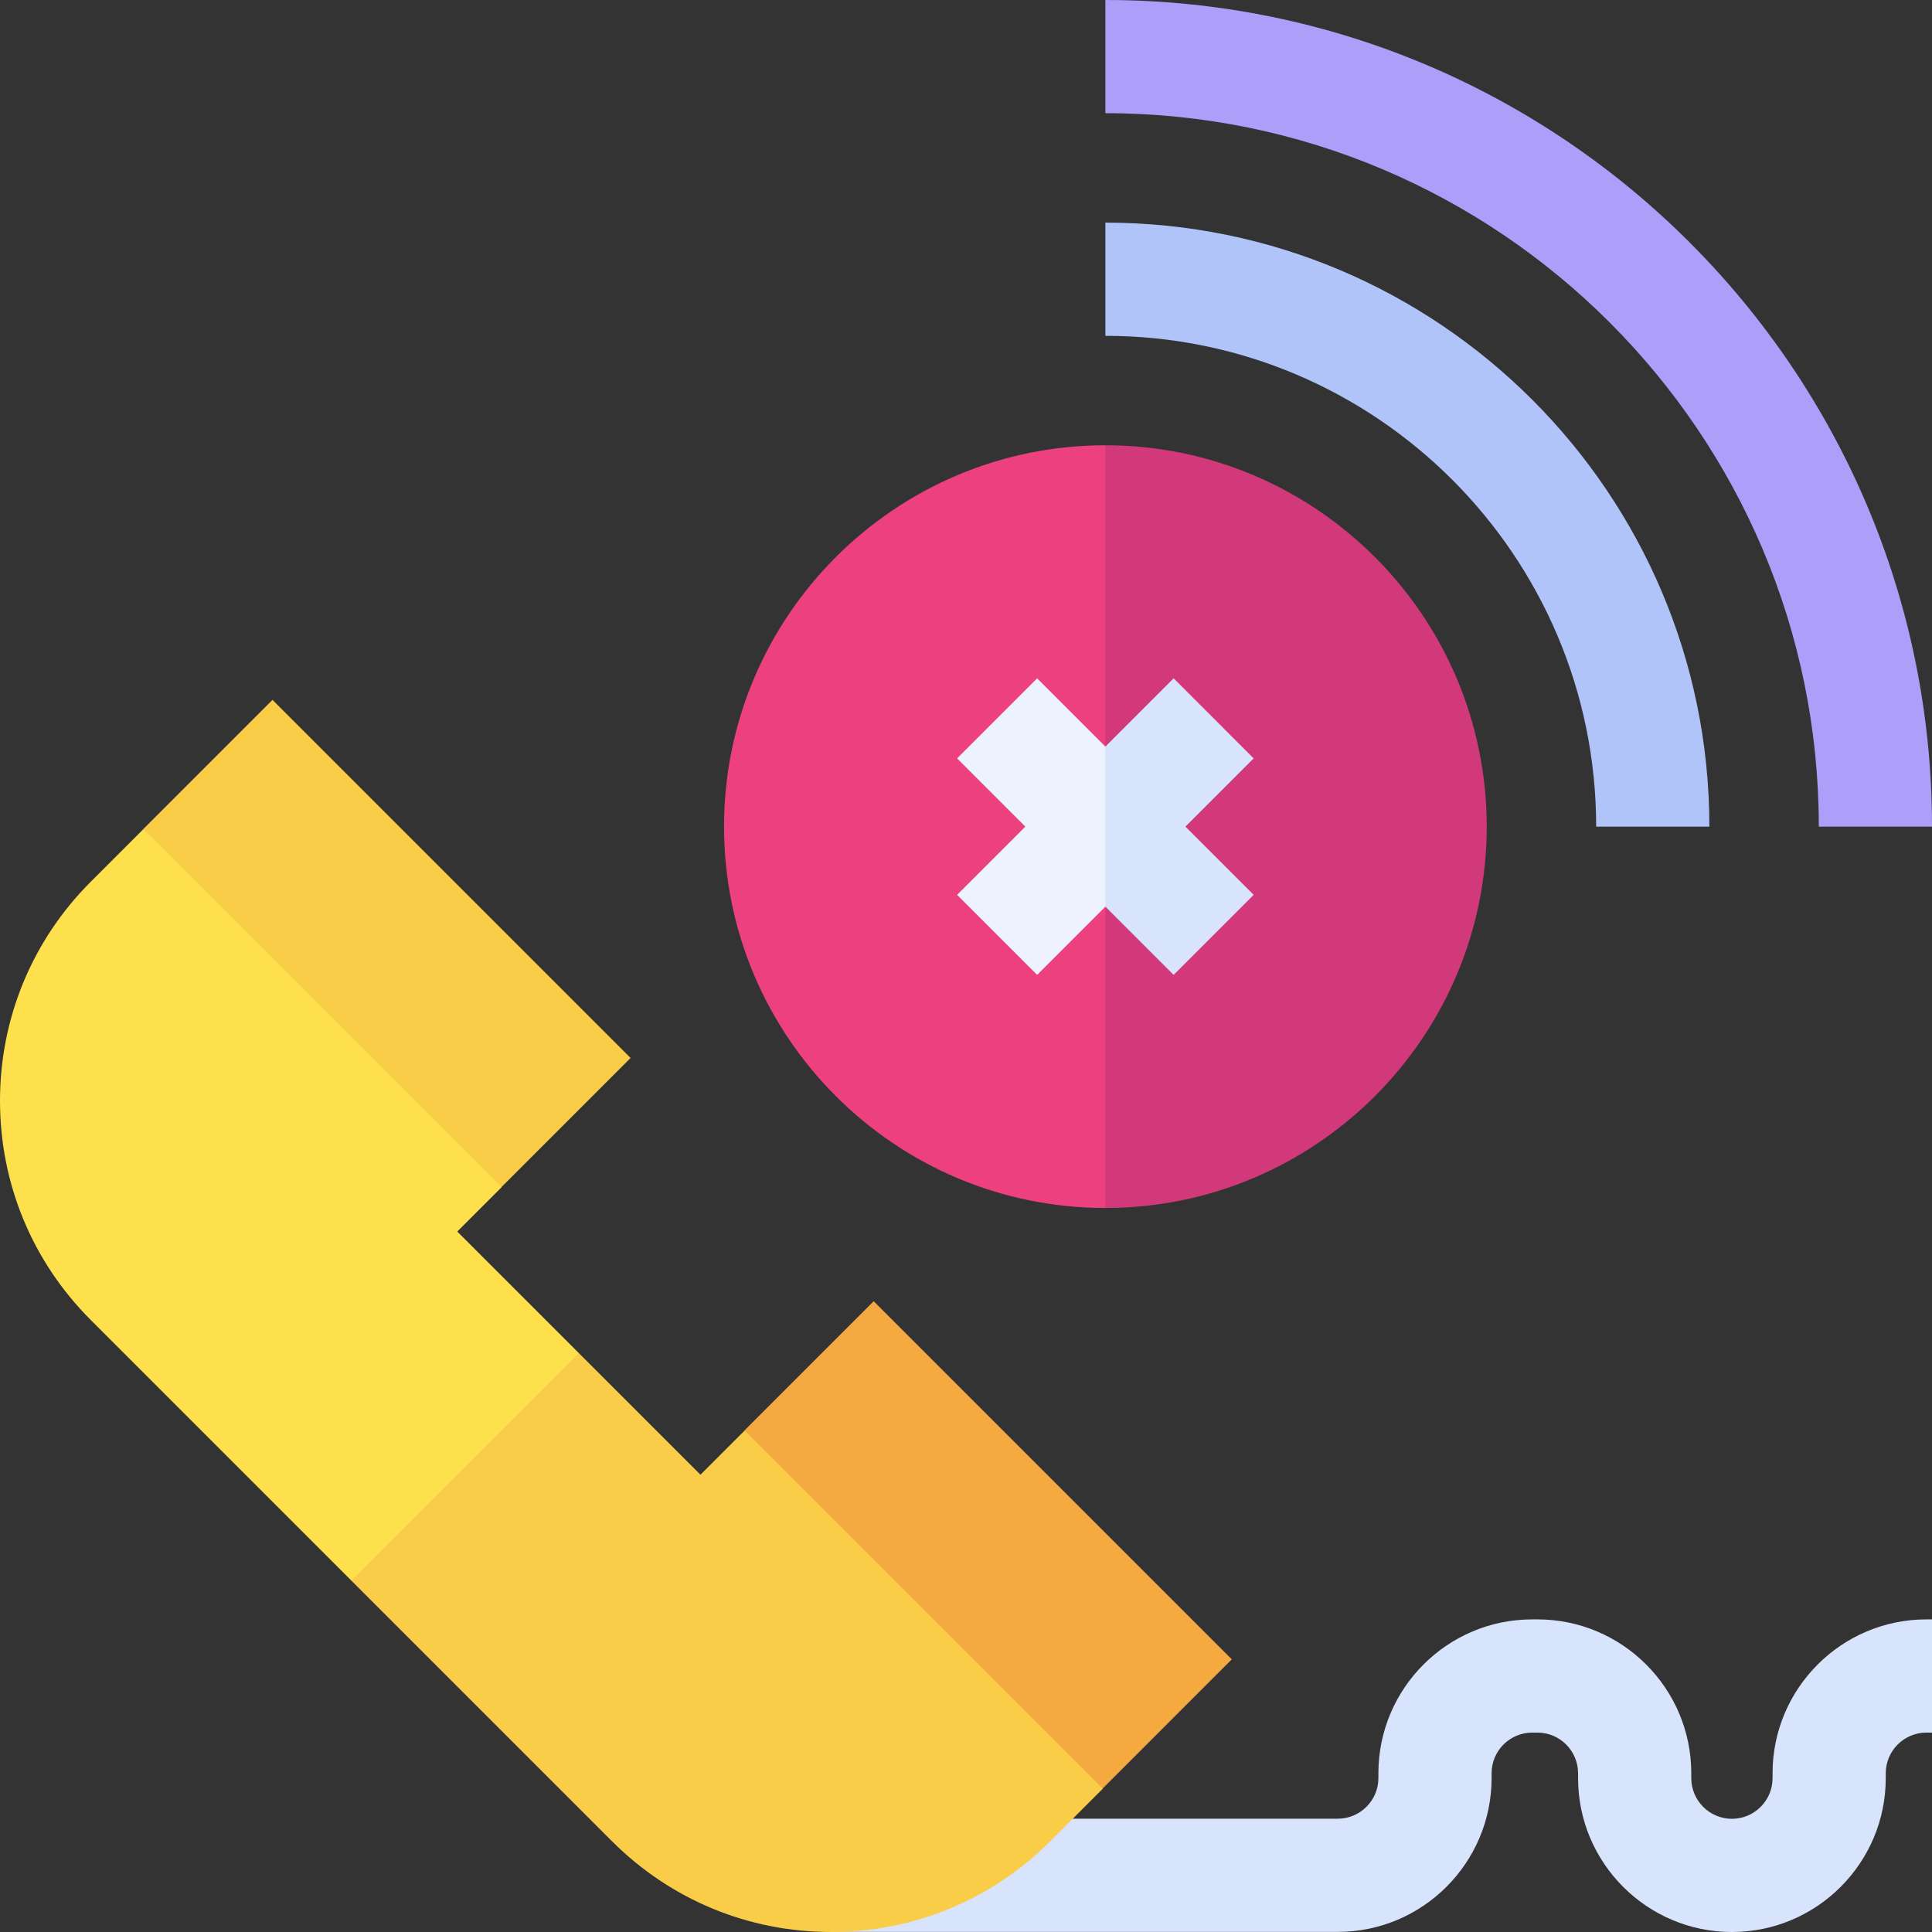 <svg xmlns="http://www.w3.org/2000/svg" version="1.1" xmlns:xlink="http://www.w3.org/1999/xlink"
    xmlns:svgjs="http://svgjs.com/svgjs" width="512" height="512" x="0" y="0" viewBox="0 0 512 512"
    style="enable-background:new 0 0 512 512" xml:space="preserve" class="">
    <rect x="0" y="0" width="512" height="512" fill="#333333" stroke="none"/>
    <g>
        <path fill="#ec407f"
            d="M191.875 219.063c0 55.726 45.337 101.063 101.063 101.063l21.213-100.416L292.938 118c-55.726 0-101.063 45.337-101.063 101.063z"
            data-original="#ec407f"></path>
        <path fill="#d2397b"
            d="M292.938 118v202.125c55.726 0 101.063-45.336 101.063-101.063C394 163.337 348.663 118 292.938 118z"
            data-original="#d2397b"></path>
        <path fill="#ecf2fe"
            d="m274.856 179.769-21.212 21.213 18.081 18.081-18.081 18.081 21.212 21.212 18.082-18.08 13.582-21.213-13.582-21.213z"
            data-original="#ecf2fe"></path>
        <path fill="#ac9ef9" d="M512 219.063h-30C482 114.813 397.187 30 292.938 30V0C413.729 0 512 98.271 512 219.063z"
            data-original="#ac9ef9"></path>
        <path fill="#b1c4fa"
            d="M453 219.063h-30C423 147.346 364.654 89 292.938 89V59C381.196 59 453 130.804 453 219.063z"
            data-original="#b1c4fa"></path>
        <path fill="#d8e3fc"
            d="M458.976 512c-22.481 0-40.771-18.289-40.771-40.77v-1.305c0-5.938-4.831-10.77-10.77-10.77h-1.377c-5.938 0-10.77 4.831-10.77 10.77v1.277c0 22.48-18.289 40.77-40.77 40.77H220.26l36.015-30h98.244c5.938 0 10.77-4.832 10.77-10.77v-1.277c0-22.48 18.289-40.77 40.77-40.77h1.377c22.48 0 40.77 18.289 40.77 40.77v1.305c0 5.938 4.832 10.77 10.771 10.77s10.77-4.831 10.77-10.77v-1.305c0-22.48 18.289-40.77 40.77-40.77H512v30h-1.485c-5.938 0-10.77 4.831-10.77 10.77v1.305c0 22.481-18.289 40.77-40.769 40.77z"
            data-original="#d8e3fc"></path>
        <path fill="#fde04c"
            d="m121.181 326.371 11.746-11.746-33.35-59.698-61.565-35.217-13.957 13.956C8.542 249.178 0 269.802 0 291.739s8.542 42.562 24.055 58.073l69.066 69.066 53.566-1.324 6.718-58.96z"
            data-original="#fde04c"></path>
        <path fill="#facd48"
            d="m197.375 379.073-11.746 11.746-32.224-32.224-60.284 60.284 69.066 69.066C177.699 503.456 198.323 512 220.26 512s42.562-8.544 58.073-24.055l13.957-13.957-34.858-46.632zM37.983 219.7l34.225-34.225 94.9 94.9-34.224 34.225z"
            data-original="#facd48"></path>
        <path fill="#f5a941" d="m197.312 379.06 34.226-34.225 94.9 94.901-34.224 34.225z" data-original="#f5a941">
        </path>
        <path fill="#d8e3fc"
            d="m332.231 200.982-21.212-21.213-18.081 18.081v42.426l18.081 18.08 21.212-21.212-18.081-18.081z"
            data-original="#d8e3fc"></path>
    </g>
</svg>